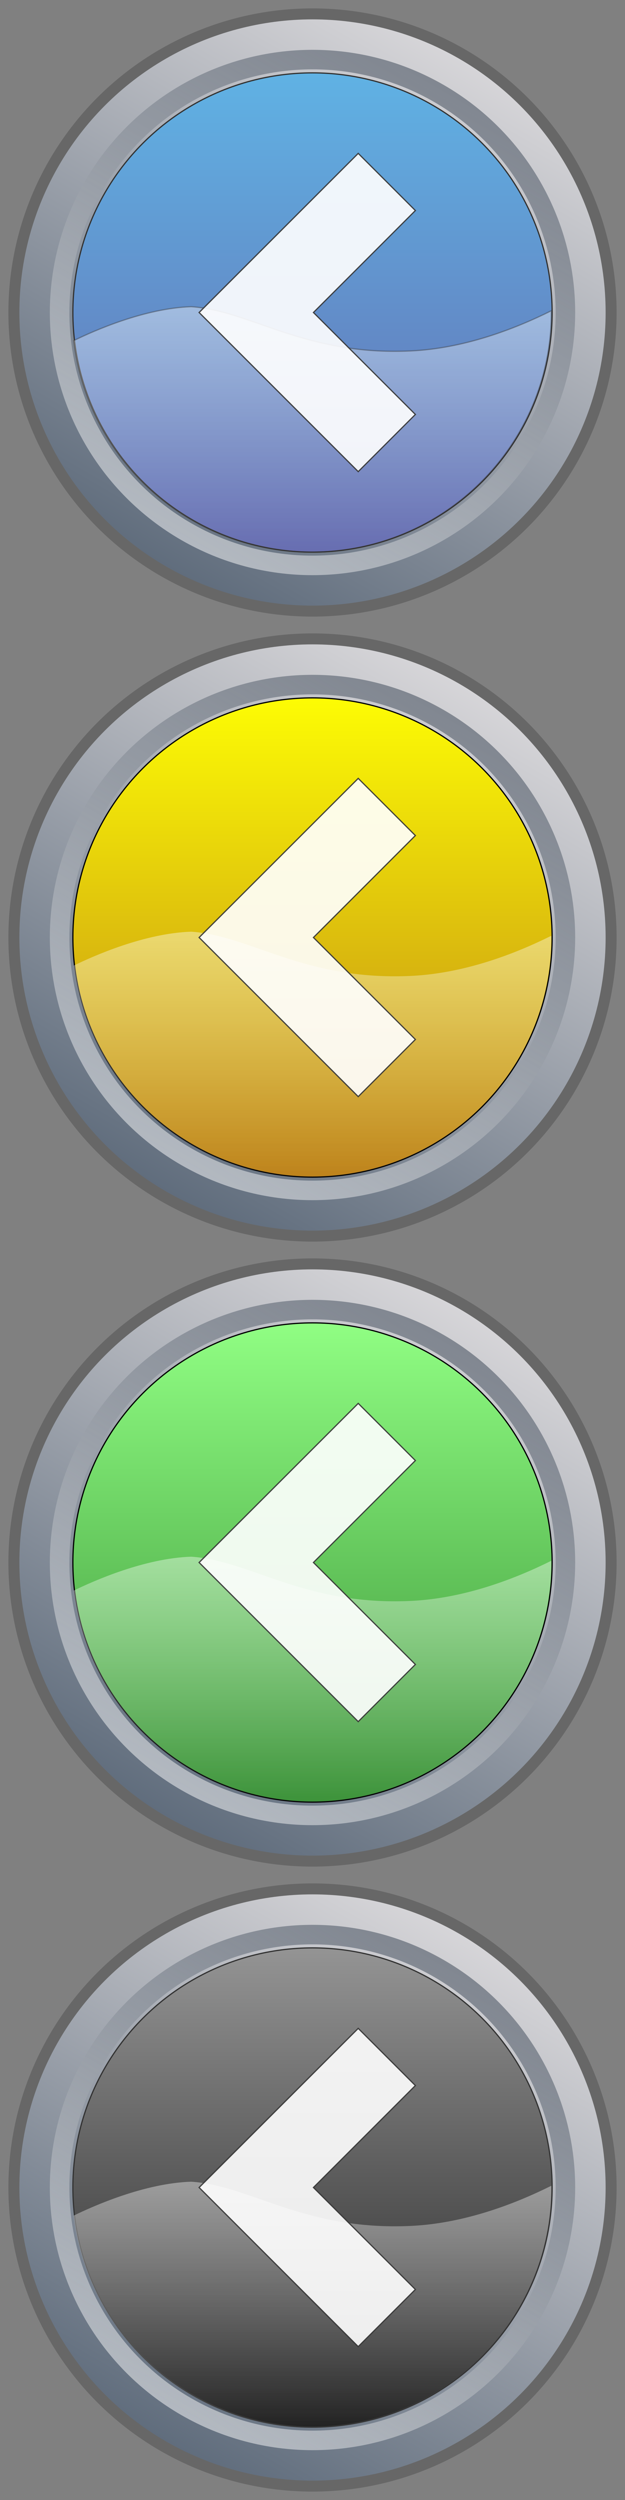 <?xml version="1.0" encoding="utf-8"?>
<!-- Generator: Adobe Illustrator 27.0.1, SVG Export Plug-In . SVG Version: 6.00 Build 0)  -->
<svg version="1.1" id="Calque_1" xmlns="http://www.w3.org/2000/svg" xmlns:xlink="http://www.w3.org/1999/xlink" x="0px" y="0px"
	 viewBox="0 0 512 2048" style="enable-background:new 0 0 512 2048;" xml:space="preserve">
<rect x="0" y="0" width="512" height="2048" fill="#808080" stroke="none"/>
<style type="text/css">
	.st0{fill:url(#SVGID_1_);stroke:#676767;stroke-width:9;stroke-miterlimit:10;}
	
		.st1{opacity:0.5;fill:none;stroke:url(#SVGID_00000031191413977882317410000011231304496125408148_);stroke-width:16;stroke-miterlimit:10;enable-background:new    ;}
	.st2{fill:url(#SVGID_00000103236720998758492160000016494494734227479215_);stroke:#333333;stroke-miterlimit:10;}
	
		.st3{opacity:0.4;fill:url(#SVGID_00000113320183376313597500000011403747953118261146_);stroke:#333333;stroke-miterlimit:10;enable-background:new    ;}
	.st4{fill:url(#SVGID_00000183960036819545297230000016722793977084362389_);stroke:#676767;stroke-width:9;stroke-miterlimit:10;}
	
		.st5{opacity:0.5;fill:none;stroke:url(#SVGID_00000083057571122285435940000014580959130143645330_);stroke-width:16;stroke-miterlimit:10;enable-background:new    ;}
	.st6{fill:url(#SVGID_00000153683641831226221660000005979516739774351770_);stroke:#030304;stroke-miterlimit:10;}
	.st7{opacity:0.4;fill:url(#SVGID_00000102544036318910768440000009041997721498580382_);enable-background:new    ;}
	.st8{fill:url(#SVGID_00000021119763846774865000000009924931866616138669_);stroke:#676767;stroke-width:9;stroke-miterlimit:10;}
	
		.st9{opacity:0.5;fill:none;stroke:url(#SVGID_00000063612097213736153100000009477684354517348498_);stroke-width:16;stroke-miterlimit:10;enable-background:new    ;}
	.st10{fill:url(#SVGID_00000018956055304235288990000012565483397611190950_);stroke:#030304;stroke-miterlimit:10;}
	.st11{opacity:0.4;fill:url(#SVGID_00000075854642701358962050000007092614238728448950_);enable-background:new    ;}
	.st12{fill:url(#SVGID_00000102528234748931552700000000208966846538988468_);stroke:#676767;stroke-width:9;stroke-miterlimit:10;}
	
		.st13{opacity:0.5;fill:none;stroke:url(#SVGID_00000146488743491691853850000004757896969143779745_);stroke-width:16;stroke-miterlimit:10;enable-background:new    ;}
	.st14{fill:url(#SVGID_00000118381844515716959220000006340877573264753071_);stroke:#333333;stroke-miterlimit:10;}
	.st15{opacity:0.4;fill:url(#SVGID_00000168814624064927800320000002759520296299210382_);enable-background:new    ;}
	.st16{opacity:0.9;fill:#FFFFFF;stroke:#333333;stroke-miterlimit:10;}
</style>
<linearGradient id="SVGID_1_" gradientUnits="userSpaceOnUse" x1="133.665" y1="4142.109" x2="378.335" y2="4565.891" gradientTransform="matrix(1 0 0 -1 0 4610)">
	<stop  offset="0" style="stop-color:#5F6C7C"/>
	<stop  offset="1" style="stop-color:#D7D6D9"/>
</linearGradient>
<circle class="st0" cx="256" cy="256" r="244.63"/>
<linearGradient id="SVGID_00000041283130457281521870000008955744382501883322_" gradientUnits="userSpaceOnUse" x1="363.607" y1="1978.381" x2="148.393" y2="1605.619" gradientTransform="matrix(1 0 0 -1 0 2048)">
	<stop  offset="1.078831e-03" style="stop-color:#333F4F"/>
	<stop  offset="1" style="stop-color:#FFFFFF"/>
</linearGradient>
<circle style="opacity:0.5;fill:none;stroke:url(#SVGID_00000041283130457281521870000008955744382501883322_);stroke-width:16;stroke-miterlimit:10;enable-background:new    ;" cx="256" cy="256" r="207.18"/>
<linearGradient id="SVGID_00000120532476766505091200000017816239176622347153_" gradientUnits="userSpaceOnUse" x1="256" y1="4550.3" x2="256" y2="4157.7" gradientTransform="matrix(1 0 0 -1 0 4610)">
	<stop  offset="5.392733e-04" style="stop-color:#60B2E4"/>
	<stop  offset="1" style="stop-color:#646AAF"/>
</linearGradient>
<circle style="fill:url(#SVGID_00000120532476766505091200000017816239176622347153_);stroke:#333333;stroke-miterlimit:10;" cx="256" cy="256" r="196.3"/>
<linearGradient id="SVGID_00000070110510667280896660000009889237497116482444_" gradientUnits="userSpaceOnUse" x1="256.005" y1="1595.7" x2="256.005" y2="1796.75" gradientTransform="matrix(1 0 0 -1 0 2048)">
	<stop  offset="0" style="stop-color:#FFFFFF;stop-opacity:0.05"/>
	<stop  offset="1" style="stop-color:#FFFFFF"/>
</linearGradient>
<path style="opacity:0.4;fill:url(#SVGID_00000070110510667280896660000009889237497116482444_);stroke:#333333;stroke-miterlimit:10;enable-background:new    ;" d="
	M336.26,287.49c-87.45,3.94-130.78-33.09-179.63-36.24c-38.1,1.23-79.76,19.71-96.25,27.78c11.4,97.56,94.33,173.27,194.95,173.27
	c108.41,0,196.3-87.89,196.3-196.3c0-0.47-0.01-0.94-0.02-1.41C420.87,269.9,379.53,285.54,336.26,287.49z"/>
<linearGradient id="SVGID_00000157297712271497227130000011435503761016624782_" gradientUnits="userSpaceOnUse" x1="133.665" y1="3630.109" x2="378.336" y2="4053.891" gradientTransform="matrix(1 0 0 -1 0 4610)">
	<stop  offset="0" style="stop-color:#5F6C7C"/>
	<stop  offset="1" style="stop-color:#D7D6D9"/>
</linearGradient>
<circle style="fill:url(#SVGID_00000157297712271497227130000011435503761016624782_);stroke:#676767;stroke-width:9;stroke-miterlimit:10;" cx="256" cy="768" r="244.63"/>
<linearGradient id="SVGID_00000035503757766086522990000006996748780626791611_" gradientUnits="userSpaceOnUse" x1="363.607" y1="4028.381" x2="148.393" y2="3655.619" gradientTransform="matrix(1 0 0 -1 0 4610)">
	<stop  offset="1.078831e-03" style="stop-color:#333F4F"/>
	<stop  offset="1" style="stop-color:#FFFFFF"/>
</linearGradient>
<circle style="opacity:0.5;fill:none;stroke:url(#SVGID_00000035503757766086522990000006996748780626791611_);stroke-width:16;stroke-miterlimit:10;enable-background:new    ;" cx="256" cy="768" r="207.18"/>
<linearGradient id="SVGID_00000168102442624891602600000016467558131063748253_" gradientUnits="userSpaceOnUse" x1="256" y1="4038.3" x2="256" y2="3645.7" gradientTransform="matrix(1 0 0 -1 0 4610)">
	<stop  offset="2.194295e-07" style="stop-color:#FDFC04"/>
	<stop  offset="1" style="stop-color:#BC8017"/>
</linearGradient>
<circle style="fill:url(#SVGID_00000168102442624891602600000016467558131063748253_);stroke:#030304;stroke-miterlimit:10;" cx="256" cy="768" r="196.3"/>
<linearGradient id="SVGID_00000029736910112536331300000003917231322980190911_" gradientUnits="userSpaceOnUse" x1="256.005" y1="1083.7" x2="256.005" y2="1284.75" gradientTransform="matrix(1 0 0 -1 0 2048)">
	<stop  offset="0" style="stop-color:#FFFFFF;stop-opacity:0.05"/>
	<stop  offset="1" style="stop-color:#FFFFFF"/>
</linearGradient>
<path style="opacity:0.4;fill:url(#SVGID_00000029736910112536331300000003917231322980190911_);enable-background:new    ;" d="
	M336.26,799.49c-87.45,3.94-130.78-33.09-179.63-36.24c-38.1,1.23-79.76,19.71-96.25,27.78c11.4,97.56,94.33,173.27,194.95,173.27
	c108.41,0,196.3-87.89,196.3-196.3c0-0.47-0.01-0.94-0.02-1.41C420.87,781.9,379.53,797.54,336.26,799.49z"/>
<linearGradient id="SVGID_00000158713497610066449610000012627589201991024019_" gradientUnits="userSpaceOnUse" x1="133.665" y1="3118.109" x2="378.336" y2="3541.891" gradientTransform="matrix(1 0 0 -1 0 4610)">
	<stop  offset="0" style="stop-color:#5F6C7C"/>
	<stop  offset="1" style="stop-color:#D7D6D9"/>
</linearGradient>
<circle style="fill:url(#SVGID_00000158713497610066449610000012627589201991024019_);stroke:#676767;stroke-width:9;stroke-miterlimit:10;" cx="256" cy="1280" r="244.63"/>
<linearGradient id="SVGID_00000154392082849608635040000018112885629206279852_" gradientUnits="userSpaceOnUse" x1="363.607" y1="3516.381" x2="148.393" y2="3143.619" gradientTransform="matrix(1 0 0 -1 0 4610)">
	<stop  offset="1.078831e-03" style="stop-color:#333F4F"/>
	<stop  offset="1" style="stop-color:#FFFFFF"/>
</linearGradient>
<circle style="opacity:0.5;fill:none;stroke:url(#SVGID_00000154392082849608635040000018112885629206279852_);stroke-width:16;stroke-miterlimit:10;enable-background:new    ;" cx="256" cy="1280" r="207.18"/>
<linearGradient id="SVGID_00000082358297192212389050000006377560557866911679_" gradientUnits="userSpaceOnUse" x1="256" y1="3526.3" x2="256" y2="3133.7" gradientTransform="matrix(1 0 0 -1 0 4610)">
	<stop  offset="5.391326e-04" style="stop-color:#90FE83"/>
	<stop  offset="1" style="stop-color:#399036"/>
</linearGradient>
<circle style="fill:url(#SVGID_00000082358297192212389050000006377560557866911679_);stroke:#030304;stroke-miterlimit:10;" cx="256" cy="1280" r="196.3"/>
<linearGradient id="SVGID_00000121978672040817266510000016041206386102570410_" gradientUnits="userSpaceOnUse" x1="256.005" y1="571.7" x2="256.005" y2="772.75" gradientTransform="matrix(1 0 0 -1 0 2048)">
	<stop  offset="0" style="stop-color:#FFFFFF;stop-opacity:0.05"/>
	<stop  offset="1" style="stop-color:#FFFFFF"/>
</linearGradient>
<path style="opacity:0.4;fill:url(#SVGID_00000121978672040817266510000016041206386102570410_);enable-background:new    ;" d="
	M336.26,1311.49c-87.45,3.94-130.78-33.09-179.63-36.24c-38.1,1.23-79.76,19.71-96.25,27.78c11.4,97.56,94.33,173.27,194.95,173.27
	c108.41,0,196.3-87.89,196.3-196.3c0-0.47-0.01-0.94-0.02-1.41C420.87,1293.9,379.53,1309.54,336.26,1311.49z"/>
<linearGradient id="SVGID_00000116226293299138383240000004770669234930518146_" gradientUnits="userSpaceOnUse" x1="133.665" y1="2606.109" x2="378.336" y2="3029.891" gradientTransform="matrix(1 0 0 -1 0 4610)">
	<stop  offset="0" style="stop-color:#5F6C7C"/>
	<stop  offset="1" style="stop-color:#D7D6D9"/>
</linearGradient>
<circle style="fill:url(#SVGID_00000116226293299138383240000004770669234930518146_);stroke:#676767;stroke-width:9;stroke-miterlimit:10;" cx="256" cy="1792" r="244.63"/>
<linearGradient id="SVGID_00000080899587368665820820000012427916365929679491_" gradientUnits="userSpaceOnUse" x1="363.607" y1="3004.381" x2="148.393" y2="2631.619" gradientTransform="matrix(1 0 0 -1 0 4610)">
	<stop  offset="1.078831e-03" style="stop-color:#333F4F"/>
	<stop  offset="1" style="stop-color:#FFFFFF"/>
</linearGradient>
<circle style="opacity:0.5;fill:none;stroke:url(#SVGID_00000080899587368665820820000012427916365929679491_);stroke-width:16;stroke-miterlimit:10;enable-background:new    ;" cx="256" cy="1792" r="207.18"/>
<linearGradient id="SVGID_00000121274831148813119440000012702369622487131311_" gradientUnits="userSpaceOnUse" x1="256" y1="3014.3" x2="256" y2="2621.7" gradientTransform="matrix(1 0 0 -1 0 4610)">
	<stop  offset="0" style="stop-color:#949494"/>
	<stop  offset="1" style="stop-color:#1E1E1E"/>
</linearGradient>
<circle style="fill:url(#SVGID_00000121274831148813119440000012702369622487131311_);stroke:#333333;stroke-miterlimit:10;" cx="256" cy="1792" r="196.3"/>
<linearGradient id="SVGID_00000070112681447697398350000016906838279890696112_" gradientUnits="userSpaceOnUse" x1="256.005" y1="59.7" x2="256.005" y2="260.75" gradientTransform="matrix(1 0 0 -1 0 2048)">
	<stop  offset="0" style="stop-color:#FFFFFF;stop-opacity:0.05"/>
	<stop  offset="1" style="stop-color:#FFFFFF"/>
</linearGradient>
<path style="opacity:0.4;fill:url(#SVGID_00000070112681447697398350000016906838279890696112_);enable-background:new    ;" d="
	M336.26,1823.49c-87.45,3.94-130.78-33.09-179.63-36.24c-38.1,1.23-79.76,19.71-96.25,27.78c11.4,97.56,94.33,173.27,194.95,173.27
	c108.41,0,196.3-87.89,196.3-196.3c0-0.47-0.01-0.94-0.02-1.41C420.87,1805.9,379.53,1821.54,336.26,1823.49z"/>
<polygon class="st16" points="293.46,125.65 163.11,256 209.94,302.83 293.46,386.35 340.28,339.52 256.77,256 340.28,172.48 "/>
<polygon class="st16" points="293.46,637.65 163.11,768 209.94,814.83 293.46,898.35 340.28,851.52 256.77,768 340.28,684.48 "/>
<polygon class="st16" points="293.46,1149.65 163.11,1280 209.94,1326.83 293.46,1410.35 340.28,1363.52 256.77,1280 
	340.28,1196.48 "/>
<polygon class="st16" points="293.46,1661.65 163.11,1792 209.94,1838.83 293.46,1922.35 340.28,1875.52 256.77,1792 
	340.28,1708.48 "/>
</svg>
